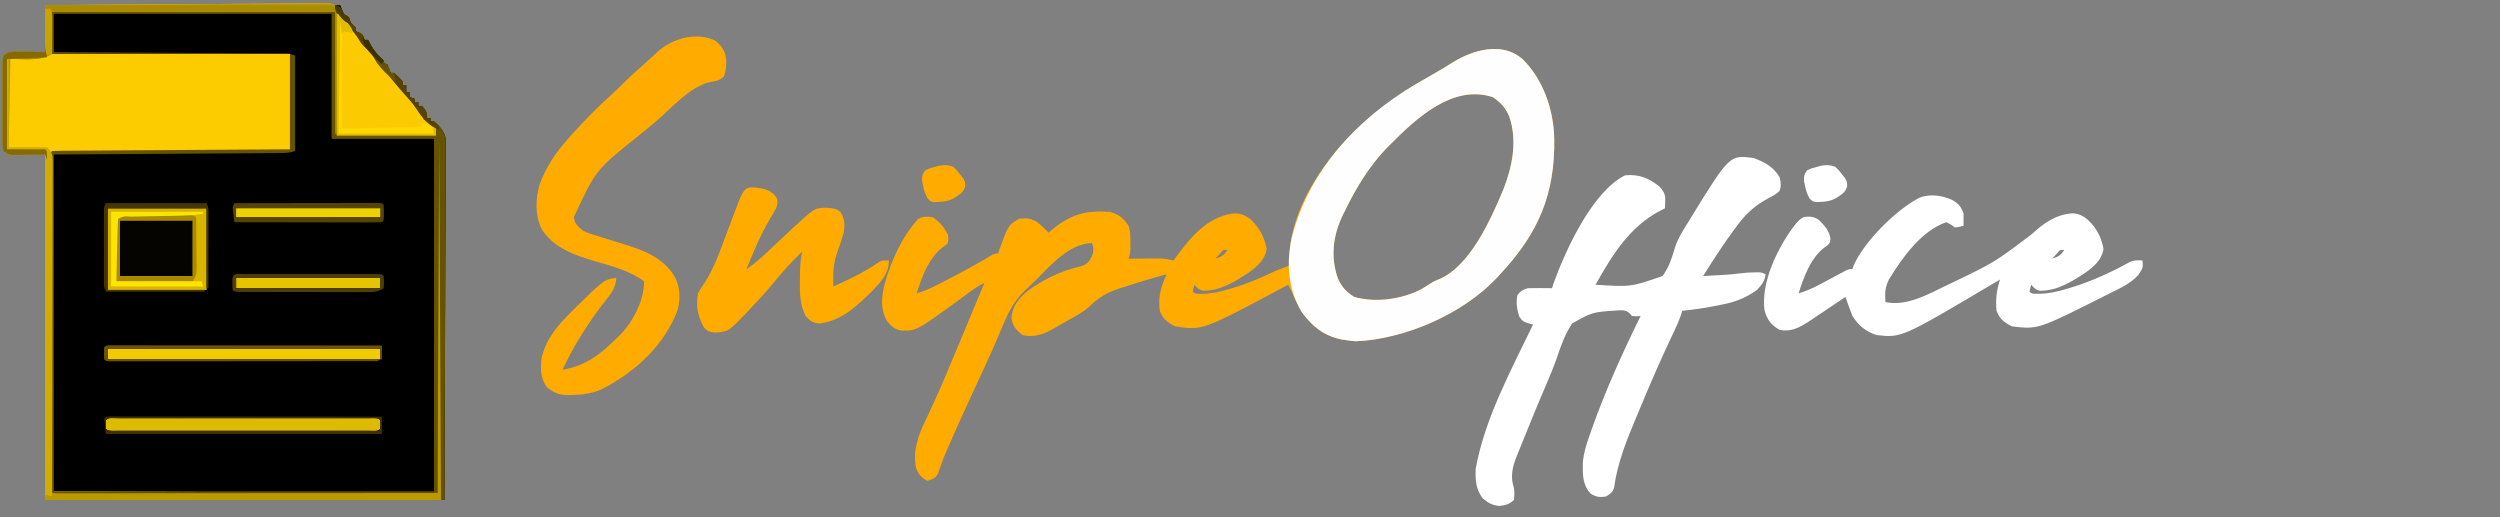 <?xml version="1.0" encoding="UTF-8"?>
<svg version="1.1" xmlns="http://www.w3.org/2000/svg" width="1440" height="298">
<rect width="100%" height="100%" fill="#808080" stroke="none"/>
<path d="M0 0 C56.1 0 112.2 0 170 0 C170.99 2.475 170.99 2.475 172 5 C172.99 5.66 173.98 6.32 175 7 C175.33 7.99 175.66 8.98 176 10 C176.516 10.516 177.031 11.031 177.562 11.562 C178.037 12.037 178.511 12.511 179 13 C179 13.66 179 14.32 179 15 C179.639 15.268 180.279 15.536 180.938 15.812 C183 17 183 17 184 20 C184.66 20 185.32 20 186 20 C186.557 21.052 187.114 22.104 187.688 23.188 C189.662 26.683 192.12 29.2 195 32 C195 32.66 195 33.32 195 34 C195.66 34 196.32 34 197 34 C197.99 36.475 197.99 36.475 199 39 C199.66 39 200.32 39 201 39 C203.625 41.375 203.625 41.375 206 44 C206 44.66 206 45.32 206 46 C206.66 46 207.32 46 208 46 C208 47.32 208 48.64 208 50 C208.66 50 209.32 50 210 50 C210 50.99 210 51.98 210 53 C210.99 53.33 211.98 53.66 213 54 C213 54.66 213 55.32 213 56 C213.66 56 214.32 56 215 56 C215 56.66 215 57.32 215 58 C215.66 58 216.32 58 217 58 C219.296 60.561 220 61.48 220 65 C220.66 65 221.32 65 222 65 C222 65.66 222 66.32 222 67 C222.66 67 223.32 67 224 67 C226.977 69.45 229.531 72.269 230.553 76.038 C230.753 78.329 230.772 80.553 230.722 82.852 C230.729 84.15 230.729 84.15 230.737 85.475 C230.747 88.372 230.714 91.267 230.681 94.164 C230.679 96.277 230.68 98.391 230.683 100.504 C230.685 106.158 230.65 111.811 230.608 117.465 C230.573 122.773 230.572 128.08 230.568 133.388 C230.536 148.904 230.452 164.421 230.375 179.938 C230.251 214.608 230.127 249.279 230 285 C154.1 285 78.2 285 0 285 C0 219.33 0 153.66 0 86 C-6.93 86 -13.86 86 -21 86 C-21.99 85.34 -22.98 84.68 -24 84 C-24.381 81.685 -24.381 81.685 -24.388 78.756 C-24.398 77.661 -24.407 76.567 -24.417 75.439 C-24.411 74.253 -24.405 73.066 -24.398 71.844 C-24.401 70.631 -24.404 69.417 -24.407 68.167 C-24.409 65.598 -24.404 63.029 -24.391 60.46 C-24.375 56.516 -24.391 52.573 -24.41 48.629 C-24.408 46.138 -24.404 43.647 -24.398 41.156 C-24.405 39.97 -24.411 38.783 -24.417 37.561 C-24.407 36.466 -24.398 35.372 -24.388 34.244 C-24.386 33.278 -24.383 32.311 -24.381 31.315 C-24.255 30.551 -24.13 29.787 -24 29 C-20.746 26.831 -19.866 26.759 -16.113 26.805 C-15.268 26.81 -14.423 26.815 -13.552 26.82 C-12.483 26.838 -11.414 26.856 -10.312 26.875 C-5.208 26.937 -5.208 26.937 0 27 C0 18.09 0 9.18 0 0 Z " fill="#010000" transform="translate(26,3)"/>
<path d="M0 0 C11.998 11.521 18.148 29.326 18.5 45.848 C19.046 77.99 9.336 100.697 -12.738 124.172 C-13.264 124.762 -13.79 125.353 -14.332 125.961 C-33.683 146.793 -67.348 161.524 -95.676 162.734 C-98.145 162.566 -98.145 162.566 -100.738 162.172 C-101.842 162.011 -102.945 161.85 -104.082 161.684 C-114.254 159.528 -120.681 154.383 -126.738 146.172 C-129.093 142.288 -130.986 138.356 -132.738 134.172 C-133.398 132.835 -134.064 131.501 -134.738 130.172 C-135.889 130.789 -137.041 131.407 -138.227 132.043 C-184.14 156.531 -184.14 156.531 -199.738 154.172 C-204.218 152.087 -206.961 149.813 -208.738 145.172 C-209.773 137.278 -208.07 131.27 -204.738 124.172 C-212.872 126.301 -220.885 128.708 -228.863 131.359 C-229.978 131.708 -231.093 132.057 -232.242 132.416 C-238.996 134.679 -243.558 137.272 -248.66 142.234 C-251.836 145.195 -255.404 147.247 -259.176 149.359 C-259.915 149.78 -260.654 150.201 -261.416 150.634 C-262.869 151.456 -264.326 152.272 -265.785 153.083 C-267.439 154.005 -269.075 154.958 -270.707 155.918 C-276.237 159.007 -281.401 160.61 -287.738 159.172 C-291.6 156.177 -293.486 153.935 -294.176 149.109 C-293.417 142.279 -290.128 138.189 -284.938 133.809 C-275.845 127.203 -266.115 122.382 -255.113 119.797 C-252.333 119.032 -251.076 118.572 -249.203 116.355 C-247.573 113.355 -246.52 111.35 -247.156 107.918 C-247.348 107.342 -247.54 106.766 -247.738 106.172 C-260.828 106.463 -271.489 118.867 -280.1 127.555 C-281.766 129.207 -283.463 130.828 -285.203 132.402 C-291.856 138.563 -295.35 144.52 -298.738 152.859 C-299.544 154.76 -300.359 156.657 -301.175 158.554 C-301.757 159.91 -302.337 161.267 -302.913 162.625 C-306.342 170.671 -310.051 178.585 -313.745 186.512 C-319.925 199.783 -326.016 213.083 -331.793 226.535 C-332.119 227.291 -332.445 228.048 -332.78 228.827 C-333.467 230.507 -334.102 232.207 -334.704 233.919 C-335.027 234.821 -335.351 235.723 -335.684 236.652 C-335.96 237.47 -336.236 238.287 -336.52 239.13 C-338.135 241.836 -339.787 242.279 -342.738 243.172 C-346.239 240.961 -347.605 239.518 -349.113 235.609 C-351.1 225.175 -347.634 216.636 -343.176 207.359 C-341.982 204.801 -340.801 202.237 -339.621 199.672 C-339.309 198.998 -338.997 198.324 -338.676 197.629 C-334.762 189.127 -331.162 180.493 -327.551 171.859 C-326.87 170.234 -326.189 168.61 -325.508 166.985 C-323.882 163.102 -322.26 159.218 -320.64 155.333 C-319.779 153.27 -318.918 151.207 -318.056 149.144 C-315.277 142.489 -312.503 135.833 -309.738 129.172 C-312.557 130.501 -315.007 131.998 -317.504 133.859 C-318.222 134.389 -318.94 134.918 -319.679 135.464 C-320.822 136.309 -320.822 136.309 -321.988 137.172 C-348.867 156.836 -348.867 156.836 -357.711 156.539 C-361.339 155.882 -363.58 154.005 -365.738 151.172 C-369.694 144.574 -369.049 137.572 -367.335 130.304 C-363.497 116.598 -357.461 102.705 -347.738 92.172 C-344.885 90.745 -342.904 90.862 -339.738 91.172 C-335.591 93.739 -333.082 96.919 -330.738 101.172 C-330.414 103.688 -330.414 103.688 -330.738 106.172 C-332.207 107.629 -332.207 107.629 -334.238 108.984 C-341.917 115.16 -345.893 125.962 -348.738 135.172 C-344.475 133.851 -340.627 132.216 -336.668 130.16 C-335.523 129.567 -334.379 128.973 -333.199 128.361 C-332.313 127.897 -332.313 127.897 -331.409 127.424 C-329.642 126.499 -327.87 125.583 -326.098 124.666 C-319.288 121.121 -312.639 117.418 -306.071 113.446 C-303.738 112.172 -303.738 112.172 -301.738 112.172 C-301.532 111.409 -301.326 110.646 -301.113 109.859 C-295.875 95.811 -295.875 95.811 -289.738 92.172 C-285.483 91.62 -283.333 91.845 -279.551 93.922 C-277.094 95.888 -274.937 97.931 -272.738 100.172 C-272.098 99.629 -271.457 99.086 -270.797 98.527 C-260.216 89.775 -251.526 87.237 -237.738 88.172 C-232.639 89.29 -229.582 91.797 -226.738 96.172 C-225.618 99.533 -225.605 102.135 -225.613 105.672 C-225.611 106.817 -225.608 107.961 -225.605 109.141 C-225.738 112.172 -225.738 112.172 -226.738 115.172 C-226.128 115.167 -225.518 115.161 -224.89 115.156 C-222.11 115.135 -219.331 115.122 -216.551 115.109 C-215.111 115.097 -215.111 115.097 -213.643 115.084 C-212.711 115.081 -211.78 115.078 -210.82 115.074 C-209.967 115.069 -209.113 115.064 -208.234 115.058 C-205.646 115.176 -203.262 115.601 -200.738 116.172 C-200.121 115.326 -199.503 114.481 -198.867 113.609 C-190.613 102.477 -181.485 91.483 -166.988 89.172 C-162.787 88.936 -160.23 89.689 -156.738 92.172 C-151.499 97.154 -148.421 102.418 -147.113 109.609 C-148.214 115.881 -152.295 119.348 -157.266 123.059 C-165.401 128.439 -173.857 133.788 -183.863 133.641 C-186.218 133.052 -187.187 131.995 -188.738 130.172 C-189.329 132.118 -189.329 132.118 -189.738 134.172 C-188.145 135.765 -186.506 135.361 -184.301 135.391 C-178.805 135.328 -173.98 134.249 -168.738 132.672 C-167.839 132.409 -166.94 132.147 -166.013 131.876 C-158.22 129.507 -150.877 126.386 -143.523 122.906 C-140.331 121.4 -137.117 120.208 -133.738 119.172 C-133.785 118.636 -133.831 118.099 -133.879 117.547 C-135.076 91.552 -118.753 65.694 -101.944 47.198 C-86.65 30.807 -69.206 18.98 -49.76 8.039 C-46.322 6.103 -42.991 4.057 -39.676 1.922 C-27.676 -5.333 -11.46 -9.728 0 0 Z M-75.738 49.172 C-76.523 49.945 -77.308 50.719 -78.117 51.516 C-88.297 62.151 -95.985 74.982 -102.363 88.172 C-102.984 89.443 -102.984 89.443 -103.617 90.74 C-109.027 102.372 -110.407 114.301 -106.113 126.609 C-104.033 131.271 -101.136 134.558 -96.738 137.172 C-84.397 140.807 -69.03 138.535 -57.828 132.641 C-56.17 131.644 -54.53 130.615 -52.922 129.539 C-50.738 128.172 -50.738 128.172 -48.195 127.176 C-29.903 119.702 -17.941 92.295 -10.738 75.172 C-5.502 61.771 -2.562 46.746 -7.559 32.898 C-9.715 28.024 -12.391 25.224 -16.738 22.172 C-39.79 14.488 -60.802 34.199 -75.738 49.172 Z M-174.363 112.672 C-175.147 113.497 -175.931 114.322 -176.738 115.172 C-173.085 113.922 -171.958 113.501 -169.738 110.172 C-172.101 109.942 -172.101 109.942 -174.363 112.672 Z " fill="#FFAB00" transform="translate(876.738,33.828)"/>
<path d="M0 0 C21.67 -0.208 43.34 -0.369 65.011 -0.466 C75.074 -0.513 85.135 -0.576 95.197 -0.679 C103.967 -0.769 112.737 -0.827 121.507 -0.847 C126.151 -0.859 130.794 -0.886 135.438 -0.952 C139.81 -1.013 144.18 -1.031 148.552 -1.018 C150.156 -1.02 151.76 -1.038 153.363 -1.073 C165.504 -1.321 165.504 -1.321 169.231 1.971 C170.764 4.258 171.88 6.492 173 9 C174.517 10.79 176.073 12.548 177.688 14.25 C180.621 17.351 182.827 20.336 185 24 C186.458 25.625 186.458 25.625 188 27 C189.87 28.714 191.089 30.151 192.387 32.355 C194.232 35.381 196.384 37.734 198.812 40.312 C202.376 44.16 205.632 48.043 208.695 52.293 C210.131 54.25 210.131 54.25 212.688 56.688 C215.355 59.355 218 62.069 218 66 C218.598 66.268 219.196 66.536 219.812 66.812 C222.042 68.023 223.455 68.991 225 71 C225 72.32 225 73.64 225 75 C217.585 75.023 210.171 75.041 202.756 75.052 C199.314 75.057 195.871 75.064 192.428 75.075 C188.474 75.088 184.52 75.093 180.566 75.098 C178.704 75.105 178.704 75.105 176.804 75.113 C175.663 75.113 174.522 75.113 173.346 75.114 C172.336 75.116 171.325 75.118 170.284 75.12 C168 75 168 75 167 74 C167 50.9 167 27.8 167 4 C113.21 4 59.42 4 4 4 C4 11.92 4 19.84 4 28 C49.21 28 94.42 28 141 28 C142.26 30.521 142.127 32.256 142.129 35.076 C142.133 36.134 142.136 37.192 142.139 38.282 C142.136 40 142.136 40 142.133 41.754 C142.134 42.925 142.135 44.096 142.136 45.303 C142.136 47.782 142.135 50.261 142.13 52.74 C142.125 56.55 142.13 60.36 142.137 64.17 C142.136 66.573 142.135 68.976 142.133 71.379 C142.135 72.527 142.137 73.675 142.139 74.857 C142.134 76.439 142.134 76.439 142.129 78.053 C142.129 78.986 142.128 79.92 142.127 80.881 C142 83 142 83 141 84 C139.229 84.109 137.453 84.147 135.679 84.158 C134.527 84.168 133.375 84.178 132.189 84.188 C130.909 84.194 129.629 84.199 128.31 84.205 C126.938 84.215 125.567 84.225 124.195 84.236 C120.509 84.263 116.823 84.284 113.137 84.304 C109.683 84.323 106.229 84.348 102.776 84.373 C92.663 84.442 82.55 84.501 72.438 84.562 C38.561 84.779 38.561 84.779 4 85 C4 149.35 4 213.7 4 280 C77.26 280.33 150.52 280.66 226 281 C226 213.35 226 145.7 226 76 C226.66 76.33 227.32 76.66 228 77 C228 145.64 228 214.28 228 285 C152.76 285 77.52 285 0 285 C0 219.33 0 153.66 0 86 C-6.93 86 -13.86 86 -21 86 C-21.99 85.34 -22.98 84.68 -24 84 C-24.381 81.685 -24.381 81.685 -24.388 78.756 C-24.398 77.661 -24.407 76.567 -24.417 75.439 C-24.411 74.253 -24.405 73.066 -24.398 71.844 C-24.401 70.631 -24.404 69.417 -24.407 68.167 C-24.409 65.598 -24.404 63.029 -24.391 60.46 C-24.375 56.516 -24.391 52.573 -24.41 48.629 C-24.408 46.138 -24.404 43.647 -24.398 41.156 C-24.405 39.97 -24.411 38.783 -24.417 37.561 C-24.407 36.466 -24.398 35.372 -24.388 34.244 C-24.386 33.278 -24.383 32.311 -24.381 31.315 C-24.255 30.551 -24.13 29.787 -24 29 C-20.746 26.831 -19.866 26.759 -16.113 26.805 C-15.268 26.81 -14.423 26.815 -13.552 26.82 C-12.483 26.838 -11.414 26.856 -10.312 26.875 C-5.208 26.937 -5.208 26.937 0 27 C0 18.09 0 9.18 0 0 Z " fill="#FDCC00" transform="translate(26,3)"/>
<path d="M0 0 C6.347 2.324 11.529 5.1 15 11 C15.844 13.916 16.031 16.117 15 19 C13.271 20.643 11.55 21.632 9.432 22.723 C1.832 26.713 -3.642 31.237 -8.75 38.125 C-9.333 38.892 -9.917 39.659 -10.518 40.449 C-17.156 49.308 -23.126 58.623 -29 68 C-26.333 67.858 -23.667 67.711 -21 67.562 C-20.256 67.523 -19.512 67.484 -18.746 67.443 C-15.056 67.235 -11.407 66.954 -7.742 66.473 C-4.818 66.103 -2.063 65.865 0.875 65.875 C1.985 65.871 1.985 65.871 3.117 65.867 C5 66 5 66 7 67 C6.411 70.975 4.789 73.143 2 76 C-4.953 81.076 -11.665 83.301 -20.062 84.812 C-21.087 85.016 -22.111 85.219 -23.166 85.428 C-29.095 86.576 -34.99 87.418 -41 88 C-41.281 88.885 -41.562 89.77 -41.852 90.682 C-42.868 93.617 -44.014 96.305 -45.371 99.094 C-52.749 114.495 -59.517 130.103 -66.062 145.875 C-66.477 146.866 -66.892 147.858 -67.319 148.879 C-72.92 162.295 -78.361 175.496 -80.312 190.012 C-81.247 192.713 -82.575 193.562 -85 195 C-88.758 195.56 -90.464 195.317 -93.75 193.375 C-98.564 188.294 -98.405 182.081 -98.286 175.431 C-97.828 169.933 -96.28 165.051 -94.438 159.875 C-94.047 158.742 -93.656 157.609 -93.254 156.441 C-85.332 134.093 -75.472 112.257 -65 91 C-65.763 91.062 -66.526 91.124 -67.312 91.188 C-68.199 91.126 -69.086 91.064 -70 91 C-70.634 90.256 -70.634 90.256 -71.282 89.498 C-73.86 87.25 -75.818 87.691 -79.18 87.852 C-92.792 88.797 -92.792 88.797 -104.362 95.239 C-108.633 101.418 -110.995 108.5 -113.413 115.555 C-115.164 120.588 -117.235 125.474 -119.324 130.375 C-120.096 132.19 -120.867 134.004 -121.638 135.819 C-122.02 136.72 -122.403 137.621 -122.797 138.549 C-125.622 145.242 -128.346 151.977 -131.073 158.711 C-131.686 160.225 -132.3 161.737 -132.915 163.25 C-133.76 165.327 -134.601 167.405 -135.441 169.484 C-136.15 171.236 -136.15 171.236 -136.873 173.022 C-139.039 178.746 -139.991 184.027 -138 190 C-137.625 193.5 -137.625 193.5 -138 197 C-140.756 199.589 -142.701 199.962 -146.438 200.438 C-150.714 199.912 -152.718 198.76 -156 196 C-160.007 190.611 -160.192 185.554 -160 179 C-154.833 150.129 -139.566 122.203 -127 96 C-128.427 95.584 -128.427 95.584 -129.883 95.16 C-133 94 -133 94 -134.875 91.438 C-136.235 87.282 -136.842 83.333 -136 79 C-134.078 76.545 -133.035 76.012 -130 75 C-127.605 74.93 -125.208 74.916 -122.812 74.938 C-121.54 74.947 -120.268 74.956 -118.957 74.965 C-117.981 74.976 -117.005 74.988 -116 75 C-115.771 74.22 -115.541 73.44 -115.305 72.637 C-108.53 53.753 -93.077 19.539 -74 10 C-66.255 9.17 -60.344 11.55 -54.254 16.387 C-52.295 18.412 -51.069 20.223 -50.817 23.061 C-50.878 25.041 -50.939 27.02 -51 29 C-52.342 29.675 -52.342 29.675 -53.711 30.363 C-71.5 39.666 -81.331 55.938 -91 73 C-70.754 74.321 -70.754 74.321 -52.409 68.021 C-48.565 62.938 -46.831 57.042 -45.024 50.997 C-43.347 46.089 -40.689 41.871 -37.938 37.5 C-37.433 36.675 -36.928 35.85 -36.409 35 C-13.751 -1.803 -13.751 -1.803 0 0 Z " fill="#FFFFFF" transform="translate(1010,91)"/>
<path d="M0 0 C11.998 11.521 18.148 29.326 18.5 45.848 C19.046 77.99 9.336 100.697 -12.738 124.172 C-13.264 124.762 -13.79 125.353 -14.332 125.961 C-33.683 146.793 -67.348 161.524 -95.676 162.734 C-98.145 162.566 -98.145 162.566 -100.738 162.172 C-102.393 161.93 -102.393 161.93 -104.082 161.684 C-114.268 159.525 -120.663 154.378 -126.738 146.172 C-134.913 132.917 -135.943 117.884 -132.611 102.743 C-122.835 64.543 -95.231 34.91 -61.961 15.039 C-57.904 12.688 -53.846 10.338 -49.76 8.039 C-46.322 6.103 -42.991 4.057 -39.676 1.922 C-27.676 -5.333 -11.46 -9.728 0 0 Z M-75.738 49.172 C-76.523 49.945 -77.308 50.719 -78.117 51.516 C-88.297 62.151 -95.985 74.982 -102.363 88.172 C-102.984 89.443 -102.984 89.443 -103.617 90.74 C-109.027 102.372 -110.407 114.301 -106.113 126.609 C-104.033 131.271 -101.136 134.558 -96.738 137.172 C-84.397 140.807 -69.03 138.535 -57.828 132.641 C-56.17 131.644 -54.53 130.615 -52.922 129.539 C-50.738 128.172 -50.738 128.172 -48.195 127.176 C-29.903 119.702 -17.941 92.295 -10.738 75.172 C-5.502 61.771 -2.562 46.746 -7.559 32.898 C-9.715 28.024 -12.391 25.224 -16.738 22.172 C-39.79 14.488 -60.802 34.199 -75.738 49.172 Z " fill="#FFFEFE" transform="translate(876.738,33.828)"/>
<path d="M0 0 C3.654 1.991 5.389 4.014 6.691 7.922 C6.731 10.255 6.735 12.589 6.691 14.922 C4.504 15.609 4.504 15.609 1.691 15.922 C0.547 15.087 0.547 15.087 -0.621 14.234 C-1.508 13.801 -2.395 13.368 -3.309 12.922 C-17.789 17.99 -28.559 33.343 -36.309 45.922 C-37.834 49.17 -38.555 51.65 -38.434 55.234 C-38.392 56.451 -38.351 57.668 -38.309 58.922 C-25.728 61.552 -13.401 54.212 -2.309 48.922 C-1.487 48.53 -0.666 48.139 0.18 47.736 C24.475 36.065 24.475 36.065 45.875 19.891 C52.769 13.487 59.975 8.342 69.664 7.797 C74.657 8.105 77.636 10.643 80.879 14.172 C84.39 18.559 86.307 22.809 87.316 28.359 C86.216 34.631 82.135 38.098 77.164 41.809 C69.029 47.189 60.573 52.538 50.566 52.391 C48.212 51.802 47.243 50.745 45.691 48.922 C45.101 50.868 45.101 50.868 44.691 52.922 C46.285 54.515 47.924 54.111 50.129 54.141 C55.624 54.078 60.451 53 65.691 51.422 C66.594 51.157 67.496 50.892 68.425 50.619 C80.362 46.978 91.738 41.776 102.648 35.734 C105.103 34.758 107.074 34.776 109.691 34.922 C110.378 38.699 109.66 39.968 107.457 43.176 C102.953 48.226 97.049 50.837 91.066 53.797 C89.858 54.407 88.65 55.018 87.442 55.63 C49.597 74.689 49.597 74.689 34.691 72.922 C30.212 70.837 27.469 68.563 25.691 63.922 C25.061 57.469 25.762 52.118 27.691 45.922 C27.085 46.283 26.478 46.644 25.853 47.017 C-28.94 79.555 -28.94 79.555 -43.309 77.922 C-49.506 76.058 -53.873 72.334 -57.309 66.922 C-58.085 65.027 -58.808 63.11 -59.48 61.176 C-60 59.698 -60 59.698 -60.53 58.19 C-60.787 57.441 -61.044 56.693 -61.309 55.922 C-62.352 56.625 -62.352 56.625 -63.417 57.343 C-66.02 59.096 -68.626 60.845 -71.233 62.593 C-72.907 63.716 -74.578 64.844 -76.25 65.971 C-77.313 66.683 -78.377 67.395 -79.473 68.129 C-80.447 68.784 -81.421 69.438 -82.424 70.113 C-88.021 73.624 -92.651 76.291 -99.309 74.922 C-104.149 72.091 -106.485 69.029 -107.953 63.602 C-110.103 47.393 -100.343 27.672 -90.898 15.035 C-89.185 12.892 -87.789 11.162 -85.309 9.922 C-81.658 9.516 -79.84 9.593 -76.684 11.547 C-73.447 14.783 -70.586 17.769 -69.984 22.438 C-70.309 24.922 -70.309 24.922 -71.777 26.379 C-72.448 26.826 -73.118 27.274 -73.809 27.734 C-81.487 33.91 -85.464 44.712 -88.309 53.922 C-84.215 52.651 -80.538 51.123 -76.762 49.102 C-75.752 48.567 -74.743 48.032 -73.703 47.48 C-72.147 46.647 -72.147 46.647 -70.559 45.797 C-68.482 44.686 -66.404 43.579 -64.324 42.477 C-63.409 41.987 -62.494 41.497 -61.552 40.992 C-59.309 39.922 -59.309 39.922 -57.309 39.922 C-57.06 39.201 -56.811 38.481 -56.555 37.738 C-50.374 23.769 -31.884 5.504 -18.594 -1.27 C-12.334 -3.484 -6.006 -2.572 0 0 Z M60.066 31.422 C59.283 32.247 58.499 33.072 57.691 33.922 C61.345 32.672 62.472 32.251 64.691 28.922 C62.329 28.692 62.329 28.692 60.066 31.422 Z " fill="#FFFFFF" transform="translate(1124.309,115.078)"/>
<path d="M0 0 C3.615 3.195 5.356 5.736 5.965 10.586 C6.111 14.116 5.827 16.937 4.75 20.312 C2.037 23.026 -0.166 23.087 -3.859 23.742 C-15.371 26.712 -25.581 38.722 -34.476 46.29 C-37.881 49.183 -41.329 52.013 -44.812 54.812 C-69.127 74.246 -69.127 74.246 -81.75 101.438 C-81.136 105.563 -79.488 106.715 -76.312 109.375 C-73.664 110.645 -70.937 111.479 -68.125 112.312 C-66.948 112.686 -66.948 112.686 -65.748 113.067 C-62.47 114.106 -59.182 115.11 -55.893 116.113 C-43.018 120.07 -30.402 123.962 -23.312 136.375 C-20.535 142.182 -20.336 148.663 -21.965 154.855 C-29.529 175.277 -46.749 190.963 -65.789 200.633 C-71.544 203.119 -76.927 203.775 -83.125 203.875 C-83.842 203.894 -84.56 203.912 -85.299 203.931 C-90.433 203.87 -93.367 202.599 -97.312 199.375 C-101.129 194.159 -101.047 188.58 -100.312 182.375 C-97.606 171.122 -90.79 163.474 -82.75 155.5 C-81.709 154.464 -81.709 154.464 -80.647 153.408 C-64.329 137.428 -64.329 137.428 -57.312 136.375 C-57.69 142.232 -60.148 145.293 -63.688 149.688 C-73.354 162.149 -81.665 175.059 -88.312 189.375 C-75.045 187.021 -66.666 180.688 -57.312 171.375 C-56.641 170.738 -55.969 170.101 -55.277 169.445 C-47.567 161.542 -41.312 149.495 -41.312 138.375 C-49.508 132.521 -58.818 129.955 -68.383 127.195 C-80.486 123.662 -93.191 119.55 -100.312 108.375 C-104.205 100.091 -103.953 91.098 -101.445 82.445 C-97.621 72.081 -91.673 63.515 -84.312 55.375 C-83.76 54.762 -83.207 54.149 -82.638 53.518 C-75.407 45.551 -67.977 37.938 -59.957 30.766 C-57.579 28.616 -55.308 26.41 -53.062 24.125 C-50.004 21.023 -46.825 18.137 -43.52 15.301 C-39.947 12.184 -36.493 8.937 -33.023 5.707 C-24.551 -1.581 -10.736 -5.576 0 0 Z " fill="#FFAB00" transform="translate(412.312,23.625)"/>
<path d="M0 0 C21.67 -0.208 43.34 -0.369 65.011 -0.466 C75.074 -0.513 85.135 -0.576 95.197 -0.679 C103.967 -0.769 112.737 -0.827 121.507 -0.847 C126.151 -0.859 130.794 -0.886 135.438 -0.952 C139.81 -1.013 144.18 -1.031 148.552 -1.018 C150.156 -1.02 151.76 -1.038 153.363 -1.073 C165.504 -1.321 165.504 -1.321 169.231 1.971 C170.764 4.258 171.88 6.492 173 9 C174.517 10.79 176.073 12.548 177.688 14.25 C180.621 17.351 182.827 20.336 185 24 C186.458 25.625 186.458 25.625 188 27 C189.87 28.714 191.089 30.151 192.387 32.355 C194.232 35.381 196.384 37.734 198.812 40.312 C202.376 44.16 205.632 48.043 208.695 52.293 C210.131 54.25 210.131 54.25 212.688 56.688 C215.355 59.355 218 62.069 218 66 C218.598 66.268 219.196 66.536 219.812 66.812 C222.042 68.023 223.455 68.991 225 71 C225 72.32 225 73.64 225 75 C217.585 75.023 210.171 75.041 202.756 75.052 C199.314 75.057 195.871 75.064 192.428 75.075 C188.474 75.088 184.52 75.093 180.566 75.098 C178.704 75.105 178.704 75.105 176.804 75.113 C175.663 75.113 174.522 75.113 173.346 75.114 C172.336 75.116 171.325 75.118 170.284 75.12 C168 75 168 75 167 74 C167 50.9 167 27.8 167 4 C113.21 4 59.42 4 4 4 C4 11.92 4 19.84 4 28 C-2.708 32.472 -11.947 30.617 -20 31 C-20.33 47.83 -20.66 64.66 -21 82 C-13.74 82 -6.48 82 1 82 C4.266 85.266 4.349 86.102 4.387 90.492 C4.379 91.241 4.37 91.991 4.361 92.764 C4.363 93.561 4.366 94.358 4.369 95.179 C4.374 97.866 4.357 100.553 4.341 103.241 C4.34 105.194 4.34 107.146 4.342 109.099 C4.342 114.339 4.325 119.578 4.304 124.818 C4.287 129.731 4.286 134.643 4.284 139.556 C4.268 153.933 4.226 168.31 4.188 182.688 C4.126 214.801 4.064 246.914 4 280 C77.26 280.33 150.52 280.66 226 281 C226 213.35 226 145.7 226 76 C226.66 76.33 227.32 76.66 228 77 C228 145.64 228 214.28 228 285 C152.76 285 77.52 285 0 285 C0 219.33 0 153.66 0 86 C-6.93 86 -13.86 86 -21 86 C-21.99 85.34 -22.98 84.68 -24 84 C-24.381 81.685 -24.381 81.685 -24.388 78.756 C-24.398 77.661 -24.407 76.567 -24.417 75.439 C-24.411 74.253 -24.405 73.066 -24.398 71.844 C-24.401 70.631 -24.404 69.417 -24.407 68.167 C-24.409 65.598 -24.404 63.029 -24.391 60.46 C-24.375 56.516 -24.391 52.573 -24.41 48.629 C-24.408 46.138 -24.404 43.647 -24.398 41.156 C-24.405 39.97 -24.411 38.783 -24.417 37.561 C-24.407 36.466 -24.398 35.372 -24.388 34.244 C-24.386 33.278 -24.383 32.311 -24.381 31.315 C-24.255 30.551 -24.13 29.787 -24 29 C-20.746 26.831 -19.866 26.759 -16.113 26.805 C-15.268 26.81 -14.423 26.815 -13.552 26.82 C-12.483 26.838 -11.414 26.856 -10.312 26.875 C-5.208 26.937 -5.208 26.937 0 27 C0 18.09 0 9.18 0 0 Z " fill="#BB9900" transform="translate(26,3)"/>
<path d="M0 0 C3.85 0.826 6.318 2.202 8.598 5.414 C9.389 8.026 9.112 8.882 8.223 11.477 C6.903 13.859 5.551 16.199 4.16 18.539 C-1.04 27.491 -4.947 36.876 -8.777 46.477 C-2.014 41.968 3.742 36.081 9.66 30.539 C12.18 28.184 14.701 25.83 17.223 23.477 C18.57 22.218 18.57 22.218 19.945 20.934 C30.447 11.333 30.447 11.333 37.41 11.102 C42.682 11.62 42.682 11.62 45.223 13.477 C47.928 17.535 47.872 20.789 47.223 25.477 C46.09 29.387 44.8 33.198 43.414 37.023 C41.717 41.943 41.098 46.093 41.16 51.289 C41.169 52.265 41.178 53.241 41.188 54.246 C41.199 54.982 41.211 55.718 41.223 56.477 C50.229 52.412 58.917 48.428 67.023 42.727 C69.223 41.477 69.223 41.477 73.223 41.477 C73.223 48.95 69.152 53.183 64.223 58.477 C55.221 67.451 46.087 76.293 33.098 77.852 C29.254 77.35 27.854 76.321 25.223 73.477 C22.069 66.836 21.823 61.132 21.973 53.852 C21.978 52.841 21.983 51.83 21.988 50.789 C22.039 45.92 22.21 41.26 23.223 36.477 C17.223 42.25 11.774 48.119 6.57 54.617 C2.339 59.771 -2.204 64.626 -6.777 69.477 C-7.587 70.34 -8.396 71.204 -9.23 72.094 C-19.231 82.468 -19.231 82.468 -26.965 83.039 C-30.777 82.477 -30.777 82.477 -33.152 80.289 C-36.952 73.712 -37.969 68.003 -36.777 60.477 C-35.259 57.736 -35.259 57.736 -33.258 54.883 C-27.464 46.095 -24.131 36.285 -20.465 26.477 C-19.412 23.689 -18.356 20.903 -17.295 18.119 C-16.641 16.402 -15.993 14.683 -15.351 12.961 C-9.927 -1.388 -9.927 -1.388 0 0 Z " fill="#FFAB00" transform="translate(438.777,108.523)"/>
<path d="M0 0 C3 1 3 1 4 2.938 C4.33 3.618 4.66 4.299 5 5 C5.99 5.66 6.98 6.32 8 7 C8.33 7.99 8.66 8.98 9 10 C9.516 10.516 10.031 11.031 10.562 11.562 C11.037 12.037 11.511 12.511 12 13 C12 13.66 12 14.32 12 15 C12.639 15.268 13.279 15.536 13.938 15.812 C16 17 16 17 17 20 C17.66 20 18.32 20 19 20 C19.557 21.052 20.114 22.104 20.688 23.188 C22.662 26.683 25.12 29.2 28 32 C28 32.66 28 33.32 28 34 C28.66 34 29.32 34 30 34 C30.99 36.475 30.99 36.475 32 39 C32.66 39 33.32 39 34 39 C36.625 41.375 36.625 41.375 39 44 C39 44.66 39 45.32 39 46 C39.66 46 40.32 46 41 46 C41 47.32 41 48.64 41 50 C41.66 50 42.32 50 43 50 C43 50.99 43 51.98 43 53 C43.99 53.33 44.98 53.66 46 54 C46 54.66 46 55.32 46 56 C46.66 56 47.32 56 48 56 C48 56.66 48 57.32 48 58 C48.66 58 49.32 58 50 58 C52.296 60.561 53 61.48 53 65 C53.66 65 54.32 65 55 65 C55 65.66 55 66.32 55 67 C55.66 67 56.32 67 57 67 C59.977 69.45 62.531 72.269 63.553 76.038 C63.753 78.329 63.772 80.553 63.722 82.852 C63.727 83.72 63.732 84.587 63.737 85.481 C63.747 88.376 63.714 91.269 63.681 94.164 C63.679 96.244 63.68 98.323 63.684 100.403 C63.686 106.041 63.65 111.679 63.608 117.317 C63.571 123.212 63.567 129.107 63.56 135.002 C63.542 146.161 63.492 157.321 63.432 168.48 C63.365 181.186 63.332 193.892 63.302 206.598 C63.239 232.732 63.134 258.866 63 285 C62.34 285 61.68 285 61 285 C60.67 216.36 60.34 147.72 60 77 C59.505 177.98 59.505 177.98 59 281 C3.368 281.04 3.368 281.04 -19.865 281.049 C-25.175 281.051 -30.484 281.053 -35.794 281.055 C-36.792 281.055 -36.792 281.055 -37.81 281.056 C-48.568 281.06 -59.326 281.068 -70.084 281.077 C-81.116 281.086 -92.148 281.092 -103.181 281.094 C-109.381 281.095 -115.581 281.098 -121.781 281.106 C-127.609 281.112 -133.437 281.115 -139.266 281.113 C-141.412 281.113 -143.558 281.115 -145.703 281.119 C-148.62 281.124 -151.536 281.123 -154.452 281.12 C-155.313 281.123 -156.174 281.126 -157.06 281.129 C-162.886 281.114 -162.886 281.114 -164 280 C-164.1 277.486 -164.134 274.999 -164.127 272.484 C-164.129 271.687 -164.13 270.891 -164.132 270.07 C-164.136 267.381 -164.133 264.691 -164.129 262.002 C-164.131 260.082 -164.133 258.163 -164.135 256.243 C-164.139 251.014 -164.137 245.785 -164.134 240.555 C-164.132 235.096 -164.134 229.636 -164.136 224.177 C-164.138 215.007 -164.135 205.837 -164.13 196.667 C-164.125 186.048 -164.127 175.43 -164.132 164.812 C-164.137 155.713 -164.137 146.614 -164.135 137.515 C-164.133 132.073 -164.133 126.631 -164.136 121.188 C-164.139 116.073 -164.137 110.958 -164.131 105.843 C-164.13 103.96 -164.13 102.077 -164.133 100.194 C-164.135 97.635 -164.132 95.076 -164.127 92.516 C-164.13 91.384 -164.13 91.384 -164.134 90.228 C-164.114 85.114 -164.114 85.114 -163 84 C-161.229 83.891 -159.453 83.853 -157.679 83.842 C-155.948 83.827 -155.948 83.827 -154.181 83.812 C-152.904 83.806 -151.626 83.801 -150.31 83.795 C-148.96 83.785 -147.611 83.775 -146.261 83.765 C-142.585 83.738 -138.91 83.717 -135.234 83.697 C-131.397 83.675 -127.56 83.647 -123.723 83.621 C-116.452 83.571 -109.181 83.526 -101.911 83.483 C-93.635 83.433 -85.359 83.378 -77.084 83.323 C-60.056 83.209 -43.028 83.103 -26 83 C-26 64.85 -26 46.7 -26 28 C-71.21 28 -116.42 28 -163 28 C-163 20.08 -163 12.16 -163 4 C-109.21 4 -55.42 4 0 4 C0.33 27.1 0.66 50.2 1 74 C19.81 74.33 38.62 74.66 58 75 C56.532 70.11 56.532 70.11 53.75 68.25 C51.167 66.137 49.946 64.577 48.188 61.812 C45.513 57.631 42.499 54.058 39.152 50.402 C35.99 46.873 33.043 43.176 30.078 39.48 C28.052 36.988 28.052 36.988 25.82 34.824 C24 33 24 33 22.625 30.625 C20.879 27.805 18.929 25.852 16.5 23.625 C15 22 15 22 13.594 19.625 C11.835 16.729 9.815 14.47 7.5 12 C0 4 0 4 0 0 Z M-162 5 C-162 12.26 -162 19.52 -162 27 C-160.303 27.01 -158.606 27.021 -156.857 27.031 C-140.891 27.129 -124.925 27.232 -108.959 27.339 C-100.75 27.395 -92.541 27.448 -84.332 27.497 C-77.178 27.54 -70.024 27.586 -62.871 27.637 C-59.082 27.663 -55.293 27.688 -51.504 27.709 C-47.939 27.729 -44.375 27.753 -40.81 27.78 C-38.875 27.794 -36.939 27.803 -35.004 27.812 C-33.281 27.827 -33.281 27.827 -31.524 27.842 C-30.024 27.851 -30.024 27.851 -28.493 27.861 C-26 28 -26 28 -23 29 C-23 47.15 -23 65.3 -23 84 C-26.102 85.034 -28.27 85.137 -31.524 85.158 C-32.67 85.168 -33.816 85.178 -34.997 85.188 C-36.26 85.194 -37.523 85.199 -38.825 85.205 C-40.187 85.215 -41.549 85.225 -42.911 85.236 C-46.562 85.263 -50.212 85.284 -53.862 85.304 C-57.287 85.324 -60.711 85.348 -64.135 85.373 C-74.153 85.441 -84.17 85.501 -94.188 85.562 C-116.566 85.707 -138.944 85.851 -162 86 C-162 150.02 -162 214.04 -162 280 C-89.73 280 -17.46 280 57 280 C57 213.01 57 146.02 57 77 C37.53 77 18.06 77 -2 77 C-2 53.24 -2 29.48 -2 5 C-54.8 5 -107.6 5 -162 5 Z " fill="#665300" transform="translate(193,3)"/>
<path d="M0 0 C0.66 0 1.32 0 2 0 C3.351 1.533 4.633 3.128 5.875 4.75 C8.424 8.064 11.04 11.053 14 14 C14.681 15.176 14.681 15.176 15.375 16.375 C17.121 19.195 19.071 21.148 21.5 23.375 C23 25 23 25 24.387 27.355 C26.232 30.381 28.384 32.734 30.812 35.312 C34.376 39.16 37.632 43.043 40.695 47.293 C42.131 49.25 42.131 49.25 44.688 51.688 C47.355 54.355 50 57.069 50 61 C50.598 61.268 51.196 61.536 51.812 61.812 C54.042 63.023 55.455 63.991 57 66 C57 67.32 57 68.64 57 70 C38.19 70 19.38 70 0 70 C0 46.9 0 23.8 0 0 Z " fill="#FCCA00" transform="translate(194,8)"/>
<path d="M0 0 C13.86 0 27.72 0 42 0 C42 10.56 42 21.12 42 32 C28.14 32 14.28 32 0 32 C0 21.44 0 10.88 0 0 Z " fill="#050400" transform="translate(69,127)"/>
<path d="M0 0 C18.81 0 37.62 0 57 0 C57 15.51 57 31.02 57 47 C38.19 47 19.38 47 0 47 C0 31.49 0 15.98 0 0 Z M7 7 C7 17.56 7 28.12 7 39 C20.86 39 34.72 39 49 39 C49 28.44 49 17.88 49 7 C35.14 7 21.28 7 7 7 Z " fill="#D9B500" transform="translate(62,120)"/>
<path d="M0 0 C1.313 -0.003 2.625 -0.006 3.977 -0.009 C5.446 -0.007 6.914 -0.005 8.382 -0.002 C9.918 -0.004 11.453 -0.006 12.988 -0.008 C17.17 -0.012 21.352 -0.011 25.534 -0.007 C29.9 -0.005 34.266 -0.007 38.633 -0.009 C45.967 -0.011 53.301 -0.008 60.635 -0.003 C69.127 0.002 77.618 0 86.11 -0.005 C93.387 -0.01 100.664 -0.01 107.942 -0.008 C112.294 -0.006 116.646 -0.006 120.998 -0.009 C125.089 -0.012 129.18 -0.01 133.271 -0.004 C134.776 -0.003 136.282 -0.003 137.788 -0.006 C139.835 -0.008 141.881 -0.004 143.928 0 C145.076 0 146.225 0.001 147.408 0.001 C149.964 0.127 149.964 0.127 150.964 1.127 C151.089 3.627 151.089 3.627 150.964 6.127 C149.154 7.937 146.365 7.253 143.928 7.254 C142.616 7.257 141.303 7.26 139.951 7.263 C138.483 7.261 137.014 7.259 135.546 7.256 C134.011 7.258 132.475 7.26 130.94 7.262 C126.758 7.266 122.576 7.264 118.395 7.261 C114.028 7.259 109.662 7.261 105.295 7.263 C97.961 7.265 90.627 7.262 83.293 7.257 C74.802 7.252 66.31 7.254 57.818 7.259 C50.541 7.264 43.264 7.264 35.987 7.262 C31.634 7.26 27.282 7.26 22.93 7.263 C18.839 7.266 14.748 7.264 10.658 7.258 C9.152 7.257 7.646 7.257 6.14 7.26 C4.094 7.262 2.047 7.258 0 7.254 C-1.148 7.254 -2.296 7.253 -3.479 7.253 C-6.036 7.127 -6.036 7.127 -7.036 6.127 C-7.161 3.627 -7.161 3.627 -7.036 1.127 C-5.225 -0.684 -2.437 0.001 0 0 Z " fill="#DDBB00" transform="translate(68.036,240.873)"/>
<path d="M0 0 C55.11 0 110.22 0 167 0 C168.908 4.77 169.226 6.938 169.135 11.902 C169.121 12.912 169.121 12.912 169.107 13.943 C169.073 16.156 169.025 18.369 168.977 20.582 C168.95 22.122 168.925 23.662 168.901 25.202 C168.834 29.244 168.755 33.287 168.674 37.329 C168.593 41.458 168.523 45.588 168.453 49.717 C168.314 57.811 168.161 65.906 168 74 C167.67 74 167.34 74 167 74 C167 50.9 167 27.8 167 4 C113.21 4 59.42 4 4 4 C4 11.92 4 19.84 4 28 C-3.259 32.839 -13.284 30.621 -22 31 C-22 48.16 -22 65.32 -22 83 C-14.74 83 -7.48 83 0 83 C1 84 1 84 1.062 86.562 C1.042 87.367 1.021 88.171 1 89 C0.67 88.01 0.34 87.02 0 86 C-0.62 86.01 -1.241 86.021 -1.88 86.032 C-4.691 86.073 -7.502 86.099 -10.312 86.125 C-11.289 86.142 -12.265 86.159 -13.271 86.176 C-14.209 86.182 -15.147 86.189 -16.113 86.195 C-16.977 86.206 -17.841 86.216 -18.732 86.227 C-21 86 -21 86 -24 84 C-24.381 81.685 -24.381 81.685 -24.388 78.756 C-24.398 77.661 -24.407 76.567 -24.417 75.439 C-24.411 74.253 -24.405 73.066 -24.398 71.844 C-24.401 70.631 -24.404 69.417 -24.407 68.167 C-24.409 65.598 -24.404 63.029 -24.391 60.46 C-24.375 56.516 -24.391 52.573 -24.41 48.629 C-24.408 46.138 -24.404 43.647 -24.398 41.156 C-24.405 39.97 -24.411 38.783 -24.417 37.561 C-24.407 36.466 -24.398 35.372 -24.388 34.244 C-24.386 33.278 -24.383 32.311 -24.381 31.315 C-24.255 30.551 -24.13 29.787 -24 29 C-20.746 26.831 -19.866 26.759 -16.113 26.805 C-15.268 26.81 -14.423 26.815 -13.552 26.82 C-12.483 26.838 -11.414 26.856 -10.312 26.875 C-5.208 26.937 -5.208 26.937 0 27 C0 18.09 0 9.18 0 0 Z " fill="#AB8C00" transform="translate(26,3)"/>
<path d="M0 0 C11.065 -0.023 22.131 -0.041 33.196 -0.052 C38.334 -0.057 43.471 -0.064 48.609 -0.075 C53.562 -0.086 58.516 -0.092 63.47 -0.095 C65.364 -0.097 67.258 -0.1 69.153 -0.106 C71.796 -0.113 74.44 -0.114 77.084 -0.114 C77.875 -0.117 78.666 -0.121 79.481 -0.124 C84.886 -0.114 84.886 -0.114 86 1 C86.098 2.497 86.13 3.999 86.125 5.5 C86.129 6.722 86.129 6.722 86.133 7.969 C86 10 86 10 85 11 C82.353 11.095 79.731 11.126 77.084 11.114 C76.255 11.114 75.425 11.114 74.571 11.114 C71.817 11.113 69.063 11.105 66.309 11.098 C64.404 11.096 62.5 11.094 60.596 11.093 C55.573 11.09 50.551 11.08 45.529 11.069 C40.408 11.058 35.287 11.054 30.166 11.049 C20.111 11.038 10.055 11.021 0 11 C-0.195 9.543 -0.381 8.084 -0.562 6.625 C-0.667 5.813 -0.771 5.001 -0.879 4.164 C-1 2 -1 2 0 0 Z " fill="#564400" transform="translate(135,117)"/>
<path d="M0 0 C51.81 0 103.62 0 157 0 C157 1.98 157 3.96 157 6 C105.19 6 53.38 6 0 6 C0 4.02 0 2.04 0 0 Z " fill="#F0CB00" transform="translate(62,201)"/>
<path d="M0 0 C0.33 0 0.66 0 1 0 C1 16.83 1 33.66 1 51 C8.26 51 15.52 51 23 51 C26.281 54.281 26.349 55.155 26.387 59.57 C26.374 60.712 26.374 60.712 26.361 61.878 C26.363 62.689 26.366 63.5 26.369 64.336 C26.373 67.063 26.357 69.789 26.341 72.516 C26.34 74.468 26.34 76.419 26.342 78.37 C26.343 83.675 26.325 88.981 26.304 94.286 C26.285 99.827 26.284 105.369 26.28 110.91 C26.271 121.407 26.246 131.905 26.216 142.402 C26.183 154.351 26.166 166.3 26.151 178.249 C26.12 202.833 26.067 227.416 26 252 C24.68 251.67 23.36 251.34 22 251 C22 185.66 22 120.32 22 53 C14.74 52.67 7.48 52.34 0 52 C0 34.84 0 17.68 0 0 Z " fill="#D2AD00" transform="translate(4,34)"/>
<path d="M0 0 C27.39 0 54.78 0 83 0 C83 1.98 83 3.96 83 6 C55.61 6 28.22 6 0 6 C0 4.02 0 2.04 0 0 Z " fill="#E4C500" transform="translate(136,160)"/>
<path d="M0 0 C1.757 0.001 1.757 0.001 3.55 0.003 C4.2 0.002 4.851 0.001 5.52 0 C7.715 -0.001 9.909 0.004 12.103 0.01 C13.67 0.01 15.236 0.01 16.803 0.009 C21.069 0.009 25.336 0.015 29.602 0.022 C34.056 0.028 38.509 0.028 42.963 0.03 C51.402 0.033 59.842 0.041 68.282 0.051 C77.887 0.062 87.493 0.068 97.099 0.073 C116.864 0.083 136.629 0.101 156.394 0.123 C156.394 3.423 156.394 6.723 156.394 10.123 C103.924 10.123 51.454 10.123 -2.606 10.123 C-2.936 7.153 -3.266 4.183 -3.606 1.123 C-2.606 0.123 -2.606 0.123 0 0 Z M-2.606 2.123 C-2.773 4.623 -2.773 4.623 -2.606 7.123 C-0.796 8.934 1.993 8.249 4.43 8.25 C5.742 8.253 7.055 8.256 8.407 8.259 C9.875 8.257 11.344 8.255 12.812 8.252 C14.347 8.254 15.883 8.256 17.418 8.258 C21.6 8.262 25.781 8.261 29.963 8.257 C34.33 8.255 38.696 8.257 43.062 8.259 C50.397 8.261 57.731 8.258 65.065 8.253 C73.556 8.248 82.048 8.25 90.539 8.255 C97.817 8.26 105.094 8.26 112.371 8.258 C116.724 8.256 121.076 8.256 125.428 8.259 C129.519 8.262 133.61 8.26 137.7 8.254 C139.206 8.253 140.712 8.254 142.217 8.256 C144.264 8.258 146.311 8.254 148.358 8.25 C149.506 8.25 150.654 8.249 151.837 8.249 C154.328 8.413 154.328 8.413 155.394 7.123 C155.56 4.623 155.56 4.623 155.394 2.123 C153.583 0.313 150.795 0.997 148.358 0.996 C147.045 0.993 145.733 0.99 144.381 0.988 C142.912 0.989 141.444 0.992 139.976 0.994 C138.44 0.992 136.905 0.991 135.369 0.988 C131.188 0.984 127.006 0.986 122.824 0.989 C118.458 0.991 114.092 0.989 109.725 0.987 C102.391 0.986 95.057 0.988 87.723 0.993 C79.231 0.998 70.74 0.996 62.248 0.991 C54.971 0.986 47.694 0.986 40.416 0.988 C36.064 0.99 31.712 0.99 27.36 0.987 C23.269 0.984 19.178 0.986 15.087 0.992 C13.582 0.993 12.076 0.993 10.57 0.99 C8.523 0.988 6.476 0.992 4.43 0.996 C3.282 0.996 2.133 0.997 0.95 0.997 C-1.54 0.833 -1.54 0.833 -2.606 2.123 Z " fill="#3D2F00" transform="translate(63.606,239.877)"/>
<path d="M0 0 C1.757 0.001 1.757 0.001 3.55 0.003 C4.2 0.002 4.851 0.001 5.52 0 C7.715 -0.001 9.909 0.004 12.103 0.01 C13.67 0.01 15.236 0.01 16.803 0.009 C21.069 0.009 25.336 0.015 29.602 0.022 C34.056 0.028 38.509 0.028 42.963 0.03 C51.402 0.033 59.842 0.041 68.282 0.051 C77.887 0.062 87.493 0.068 97.099 0.073 C116.864 0.083 136.629 0.101 156.394 0.123 C156.394 2.763 156.394 5.403 156.394 8.123 C156.064 8.123 155.734 8.123 155.394 8.123 C155.394 6.143 155.394 4.163 155.394 2.123 C103.584 2.123 51.774 2.123 -1.606 2.123 C-1.606 4.103 -1.606 6.083 -1.606 8.123 C49.874 8.123 101.354 8.123 154.394 8.123 C154.394 8.453 154.394 8.783 154.394 9.123 C133.941 9.146 113.488 9.164 93.035 9.175 C83.539 9.18 74.043 9.187 64.547 9.198 C56.273 9.208 48 9.215 39.726 9.217 C35.342 9.218 30.959 9.222 26.575 9.229 C22.454 9.236 18.333 9.238 14.212 9.236 C12.695 9.236 11.178 9.238 9.661 9.242 C7.599 9.247 5.537 9.246 3.474 9.243 C2.318 9.244 1.161 9.245 -0.031 9.246 C-2.606 9.123 -2.606 9.123 -3.606 8.123 C-3.731 4.623 -3.731 4.623 -3.606 1.123 C-2.606 0.123 -2.606 0.123 0 0 Z " fill="#6C5400" transform="translate(63.606,198.877)"/>
<path d="M0 0 C27.39 0 54.78 0 83 0 C83 1.65 83 3.3 83 5 C55.61 5 28.22 5 0 5 C0 3.35 0 1.7 0 0 Z " fill="#EDD300" transform="translate(136,120)"/>
<path d="M0 0 C1.103 0.002 1.103 0.002 2.229 0.004 C3.064 0.001 3.898 -0.002 4.757 -0.005 C5.659 0.002 6.562 0.009 7.491 0.017 C8.878 0.017 8.878 0.017 10.293 0.018 C12.25 0.021 14.207 0.029 16.164 0.041 C19.166 0.06 22.168 0.062 25.171 0.062 C27.069 0.067 28.968 0.072 30.866 0.079 C31.768 0.08 32.67 0.081 33.6 0.083 C34.434 0.089 35.268 0.095 36.128 0.102 C36.863 0.106 37.599 0.11 38.357 0.114 C40.178 0.247 40.178 0.247 42.178 1.247 C42.228 6.034 42.264 10.821 42.288 15.609 C42.298 17.237 42.312 18.866 42.329 20.495 C42.354 22.835 42.365 25.176 42.374 27.517 C42.384 28.245 42.394 28.973 42.405 29.724 C42.406 33.46 42.307 35.054 40.178 38.247 C38.268 38.608 38.268 38.608 35.912 38.588 C35.032 38.588 34.151 38.587 33.243 38.587 C32.291 38.572 31.339 38.556 30.358 38.54 C29.384 38.536 28.411 38.532 27.407 38.527 C24.289 38.511 21.171 38.473 18.053 38.435 C15.943 38.42 13.832 38.406 11.721 38.394 C6.54 38.361 1.359 38.31 -3.822 38.247 C-3.871 33.157 -3.907 28.067 -3.931 22.976 C-3.941 21.244 -3.955 19.511 -3.972 17.779 C-3.997 15.292 -4.008 12.805 -4.017 10.318 C-4.027 9.54 -4.037 8.763 -4.048 7.963 C-4.049 6.056 -3.944 4.15 -3.822 2.247 C-1.822 0.247 -1.822 0.247 0 0 Z M-1.822 3.247 C-1.822 13.807 -1.822 24.367 -1.822 35.247 C12.038 35.247 25.898 35.247 40.178 35.247 C40.178 24.687 40.178 14.127 40.178 3.247 C26.318 3.247 12.458 3.247 -1.822 3.247 Z " fill="#A98900" transform="translate(70.822,123.753)"/>
<path d="M0 0 C2.055 1.891 2.055 1.891 3.875 4.25 C4.799 5.402 4.799 5.402 5.742 6.578 C7 9 7 9 6.906 11.625 C5.87 14.341 5.035 15.184 2.625 16.75 C2.019 17.157 1.413 17.565 0.789 17.984 C-2.29 19.732 -5.021 20.202 -8.5 20.312 C-9.273 20.35 -10.047 20.387 -10.844 20.426 C-13 20 -13 20 -14.699 18.293 C-16.097 15.829 -16.759 13.774 -17.312 11 C-17.494 10.154 -17.676 9.309 -17.863 8.438 C-18.026 5.531 -17.768 4.315 -16 2 C-13.574 0.918 -13.574 0.918 -10.688 0.188 C-9.743 -0.066 -8.798 -0.32 -7.824 -0.582 C-4.765 -1.035 -2.916 -1.026 0 0 Z " fill="#FFFFFF" transform="translate(1057,96)"/>
<path d="M0 0 C2.055 1.891 2.055 1.891 3.875 4.25 C4.799 5.402 4.799 5.402 5.742 6.578 C7 9 7 9 6.906 11.625 C5.87 14.341 5.035 15.184 2.625 16.75 C2.019 17.157 1.413 17.565 0.789 17.984 C-2.29 19.732 -5.021 20.202 -8.5 20.312 C-9.273 20.35 -10.047 20.387 -10.844 20.426 C-13 20 -13 20 -14.699 18.293 C-16.097 15.829 -16.759 13.774 -17.312 11 C-17.494 10.154 -17.676 9.309 -17.863 8.438 C-18.026 5.531 -17.768 4.315 -16 2 C-13.574 0.918 -13.574 0.918 -10.688 0.188 C-9.743 -0.066 -8.798 -0.32 -7.824 -0.582 C-4.765 -1.035 -2.916 -1.026 0 0 Z " fill="#FFAB00" transform="translate(549,96)"/>
<path d="M0 0 C19.14 0 38.28 0 58 0 C59.198 2.396 59.121 3.868 59.114 6.542 C59.113 7.482 59.113 8.423 59.113 9.392 C59.108 10.41 59.103 11.428 59.098 12.477 C59.096 13.517 59.095 14.557 59.093 15.629 C59.088 18.961 59.075 22.293 59.062 25.625 C59.057 27.88 59.053 30.135 59.049 32.391 C59.038 37.927 59.021 43.464 59 49 C58.67 49 58.34 49 58 49 C58 33.82 58 18.64 58 3 C39.19 3 20.38 3 1 3 C1 18.51 1 34.02 1 50 C19.48 50 37.96 50 57 50 C57 50.33 57 50.66 57 51 C38.19 51 19.38 51 0 51 C-1.192 48.615 -1.127 47.151 -1.129 44.49 C-1.133 43.556 -1.136 42.621 -1.139 41.659 C-1.137 40.647 -1.135 39.636 -1.133 38.594 C-1.134 37.558 -1.135 36.522 -1.136 35.455 C-1.136 33.263 -1.135 31.071 -1.13 28.878 C-1.125 25.514 -1.13 22.15 -1.137 18.785 C-1.136 16.659 -1.135 14.533 -1.133 12.406 C-1.135 11.395 -1.137 10.383 -1.139 9.341 C-1.136 8.407 -1.133 7.472 -1.129 6.51 C-1.129 5.685 -1.128 4.861 -1.127 4.011 C-1 2 -1 2 0 0 Z " fill="#463700" transform="translate(61,117)"/>
<path d="M0 0 C17.49 0 34.98 0 53 0 C53 0.33 53 0.66 53 1 C47.734 2.062 42.611 2.199 37.262 2.281 C35.88 2.309 35.88 2.309 34.47 2.337 C30.543 2.415 26.617 2.484 22.69 2.552 C19.818 2.604 16.946 2.661 14.074 2.719 C13.18 2.732 12.285 2.746 11.363 2.76 C7.36 2.444 7.36 2.444 4 4 C3.84 6.664 3.74 9.306 3.684 11.973 C3.665 12.679 3.646 13.386 3.627 14.114 C3.559 16.763 3.499 19.413 3.438 22.062 C3.293 27.982 3.149 33.901 3 40 C19.17 40 35.34 40 52 40 C52.33 40.99 52.66 41.98 53 43 C35.51 43 18.02 43 0 43 C0 28.81 0 14.62 0 0 Z " fill="#FEE500" transform="translate(64,122)"/>
<path d="M0 0 C0.79 0.002 1.579 0.004 2.393 0.006 C3.634 0.004 3.634 0.004 4.901 0.001 C7.65 -0.004 10.399 -0.001 13.149 0.003 C15.051 0.002 16.953 0.001 18.854 -0 C22.846 -0.002 26.837 0 30.829 0.005 C35.957 0.011 41.086 0.008 46.214 0.002 C50.143 -0.002 54.072 -0.001 58.001 0.002 C59.893 0.002 61.784 0.002 63.676 -0.001 C66.314 -0.003 68.953 0.001 71.592 0.006 C72.777 0.003 72.777 0.003 73.985 0 C79.378 0.021 79.378 0.021 80.492 1.136 C80.742 4.573 80.742 4.573 80.492 8.136 C76.757 10.626 73.871 10.41 69.549 10.378 C68.74 10.38 67.932 10.382 67.099 10.384 C64.425 10.388 61.752 10.377 59.078 10.366 C57.224 10.365 55.37 10.364 53.516 10.365 C49.63 10.363 45.745 10.355 41.86 10.341 C36.868 10.324 31.876 10.321 26.885 10.321 C23.057 10.321 19.229 10.316 15.402 10.308 C13.56 10.305 11.719 10.303 9.878 10.302 C7.311 10.3 4.744 10.292 2.178 10.281 C1.026 10.281 1.026 10.281 -0.149 10.282 C-5.393 10.25 -5.393 10.25 -6.508 9.136 C-6.64 7.323 -6.64 7.323 -6.633 5.136 C-6.635 4.414 -6.638 3.692 -6.64 2.948 C-6.347 -1.057 -3.319 0.013 0 0 Z M-4.508 2.136 C-4.508 4.116 -4.508 6.096 -4.508 8.136 C22.882 8.136 50.272 8.136 78.492 8.136 C78.492 6.156 78.492 4.176 78.492 2.136 C51.102 2.136 23.712 2.136 -4.508 2.136 Z " fill="#503F02" transform="translate(140.508,157.864)"/>
<path d="M0 0 C0.99 0.495 0.99 0.495 2 1 C2 21.46 2 41.92 2 63 C24.77 62.505 24.77 62.505 48 62 C48.495 61.01 48.495 61.01 49 60 C51.438 60.75 51.438 60.75 54 62 C54.495 63.98 54.495 63.98 55 66 C36.85 66 18.7 66 0 66 C0 44.22 0 22.44 0 0 Z " fill="#FDD800" transform="translate(195,11)"/>
<path d="M0 0 C0.33 0 0.66 0 1 0 C1 1.65 1 3.3 1 5 C-6.59 5.33 -14.18 5.66 -22 6 C-22 23.16 -22 40.32 -22 58 C-14.74 58 -7.48 58 0 58 C1 59 1 59 1.062 61.562 C1.042 62.367 1.021 63.171 1 64 C0.67 63.01 0.34 62.02 0 61 C-0.62 61.01 -1.241 61.021 -1.88 61.032 C-4.691 61.073 -7.502 61.099 -10.312 61.125 C-11.289 61.142 -12.265 61.159 -13.271 61.176 C-14.209 61.182 -15.147 61.189 -16.113 61.195 C-16.977 61.206 -17.841 61.216 -18.732 61.227 C-21 61 -21 61 -24 59 C-24.381 56.685 -24.381 56.685 -24.388 53.756 C-24.398 52.661 -24.407 51.567 -24.417 50.439 C-24.411 49.253 -24.405 48.066 -24.398 46.844 C-24.401 45.631 -24.404 44.417 -24.407 43.167 C-24.409 40.598 -24.404 38.029 -24.391 35.46 C-24.375 31.516 -24.391 27.573 -24.41 23.629 C-24.408 21.138 -24.404 18.647 -24.398 16.156 C-24.405 14.97 -24.411 13.783 -24.417 12.561 C-24.407 11.466 -24.398 10.372 -24.388 9.244 C-24.386 8.278 -24.383 7.311 -24.381 6.315 C-24.255 5.551 -24.13 4.787 -24 4 C-20.746 1.831 -19.866 1.759 -16.113 1.805 C-14.707 1.814 -14.707 1.814 -13.271 1.824 C-11.807 1.849 -11.807 1.849 -10.312 1.875 C-9.324 1.884 -8.336 1.893 -7.318 1.902 C-4.879 1.926 -2.439 1.959 0 2 C0 1.34 0 0.68 0 0 Z " fill="#856A00" transform="translate(26,28)"/>
<path d="M0 0 C3 1 3 1 4 2.938 C4.33 3.618 4.66 4.299 5 5 C5.99 5.66 6.98 6.32 8 7 C8.33 7.99 8.66 8.98 9 10 C9.516 10.516 10.031 11.031 10.562 11.562 C11.037 12.037 11.511 12.511 12 13 C12 13.66 12 14.32 12 15 C12.639 15.268 13.279 15.536 13.938 15.812 C16 17 16 17 17 20 C17.66 20 18.32 20 19 20 C19.557 21.052 20.114 22.104 20.688 23.188 C22.662 26.683 25.12 29.2 28 32 C28 32.66 28 33.32 28 34 C28.66 34 29.32 34 30 34 C30.66 35.65 31.32 37.3 32 39 C32.66 39 33.32 39 34 39 C36.625 41.375 36.625 41.375 39 44 C39 44.66 39 45.32 39 46 C39.66 46 40.32 46 41 46 C41 47.32 41 48.64 41 50 C41.66 50 42.32 50 43 50 C43 50.99 43 51.98 43 53 C43.99 53.33 44.98 53.66 46 54 C46 54.66 46 55.32 46 56 C46.66 56 47.32 56 48 56 C48 56.66 48 57.32 48 58 C48.66 58 49.32 58 50 58 C52.296 60.561 53 61.48 53 65 C53.66 65 54.32 65 55 65 C55 65.66 55 66.32 55 67 C55.66 67 56.32 67 57 67 C58.625 68.375 58.625 68.375 60 70 C60 70.66 60 71.32 60 72 C53.621 69.165 50.326 65.156 46.656 59.418 C44.419 56.152 41.822 53.318 39.152 50.402 C35.99 46.873 33.043 43.176 30.078 39.48 C28.052 36.988 28.052 36.988 25.82 34.824 C24 33 24 33 22.625 30.625 C20.879 27.805 18.929 25.852 16.5 23.625 C15 22 15 22 13.594 19.625 C11.835 16.729 9.815 14.47 7.5 12 C0 4 0 4 0 0 Z " fill="#554300" transform="translate(193,3)"/>
<path d="M0 0 C0.66 0 1.32 0 2 0 C3.727 1.898 3.727 1.898 5.625 4.375 C6.257 5.187 6.888 5.999 7.539 6.836 C9 9 9 9 9 11 C7.35 10.67 5.7 10.34 4 10 C3.67 10.66 3.34 11.32 3 12 C2.67 9.36 2.34 6.72 2 4 C1.67 25.45 1.34 46.9 1 69 C19.15 69 37.3 69 56 69 C55.67 67.68 55.34 66.36 55 65 C55.99 65.495 55.99 65.495 57 66 C57 67.32 57 68.64 57 70 C38.19 70 19.38 70 0 70 C0 46.9 0 23.8 0 0 Z " fill="#E2BC00" transform="translate(194,8)"/>
<path d="M0 0 C0.99 0 1.98 0 3 0 C4.305 2.61 4.113 4.527 4.098 7.445 C4.094 8.522 4.091 9.598 4.088 10.707 C4.08 11.835 4.071 12.963 4.062 14.125 C4.058 15.261 4.053 16.396 4.049 17.566 C4.037 20.378 4.021 23.189 4 26 C3.01 26.33 2.02 26.66 1 27 C0.046 23.792 -0.116 20.918 -0.098 17.578 C-0.094 16.553 -0.091 15.529 -0.088 14.473 C-0.08 13.409 -0.071 12.346 -0.062 11.25 C-0.058 10.171 -0.053 9.092 -0.049 7.98 C-0.037 5.32 -0.021 2.66 0 0 Z " fill="#C7A400" transform="translate(26,5)"/>
<path d="M0 0 C5.662 2.338 5.662 2.338 7.375 5.688 C7.684 6.832 7.684 6.832 8 8 C8.66 8 9.32 8 10 8 C10.33 9.65 10.66 11.3 11 13 C6.744 9.871 3.08 6.297 0 2 C0 1.34 0 0.68 0 0 Z " fill="#675200" transform="translate(217,34)"/>
<path d="M0 0 C0.33 0.66 0.66 1.32 1 2 C1.66 2 2.32 2 3 2 C3.557 3.052 4.114 4.104 4.688 5.188 C6.702 8.74 8.999 11.249 12 14 C11.67 14.66 11.34 15.32 11 16 C9.535 14.59 8.079 13.172 6.625 11.75 C5.813 10.961 5.001 10.172 4.164 9.359 C1.261 6.194 0 4.314 0 0 Z " fill="#3B2F00" transform="translate(209,21)"/>
<path d="M0 0 C3 1 3 1 4 2.938 C4.33 3.618 4.66 4.299 5 5 C5.99 5.66 6.98 6.32 8 7 C8.688 9.125 8.688 9.125 9 11 C4.551 9.517 2.254 5.917 0 2 C0 1.34 0 0.68 0 0 Z " fill="#4A3B00" transform="translate(193,3)"/>
</svg>
